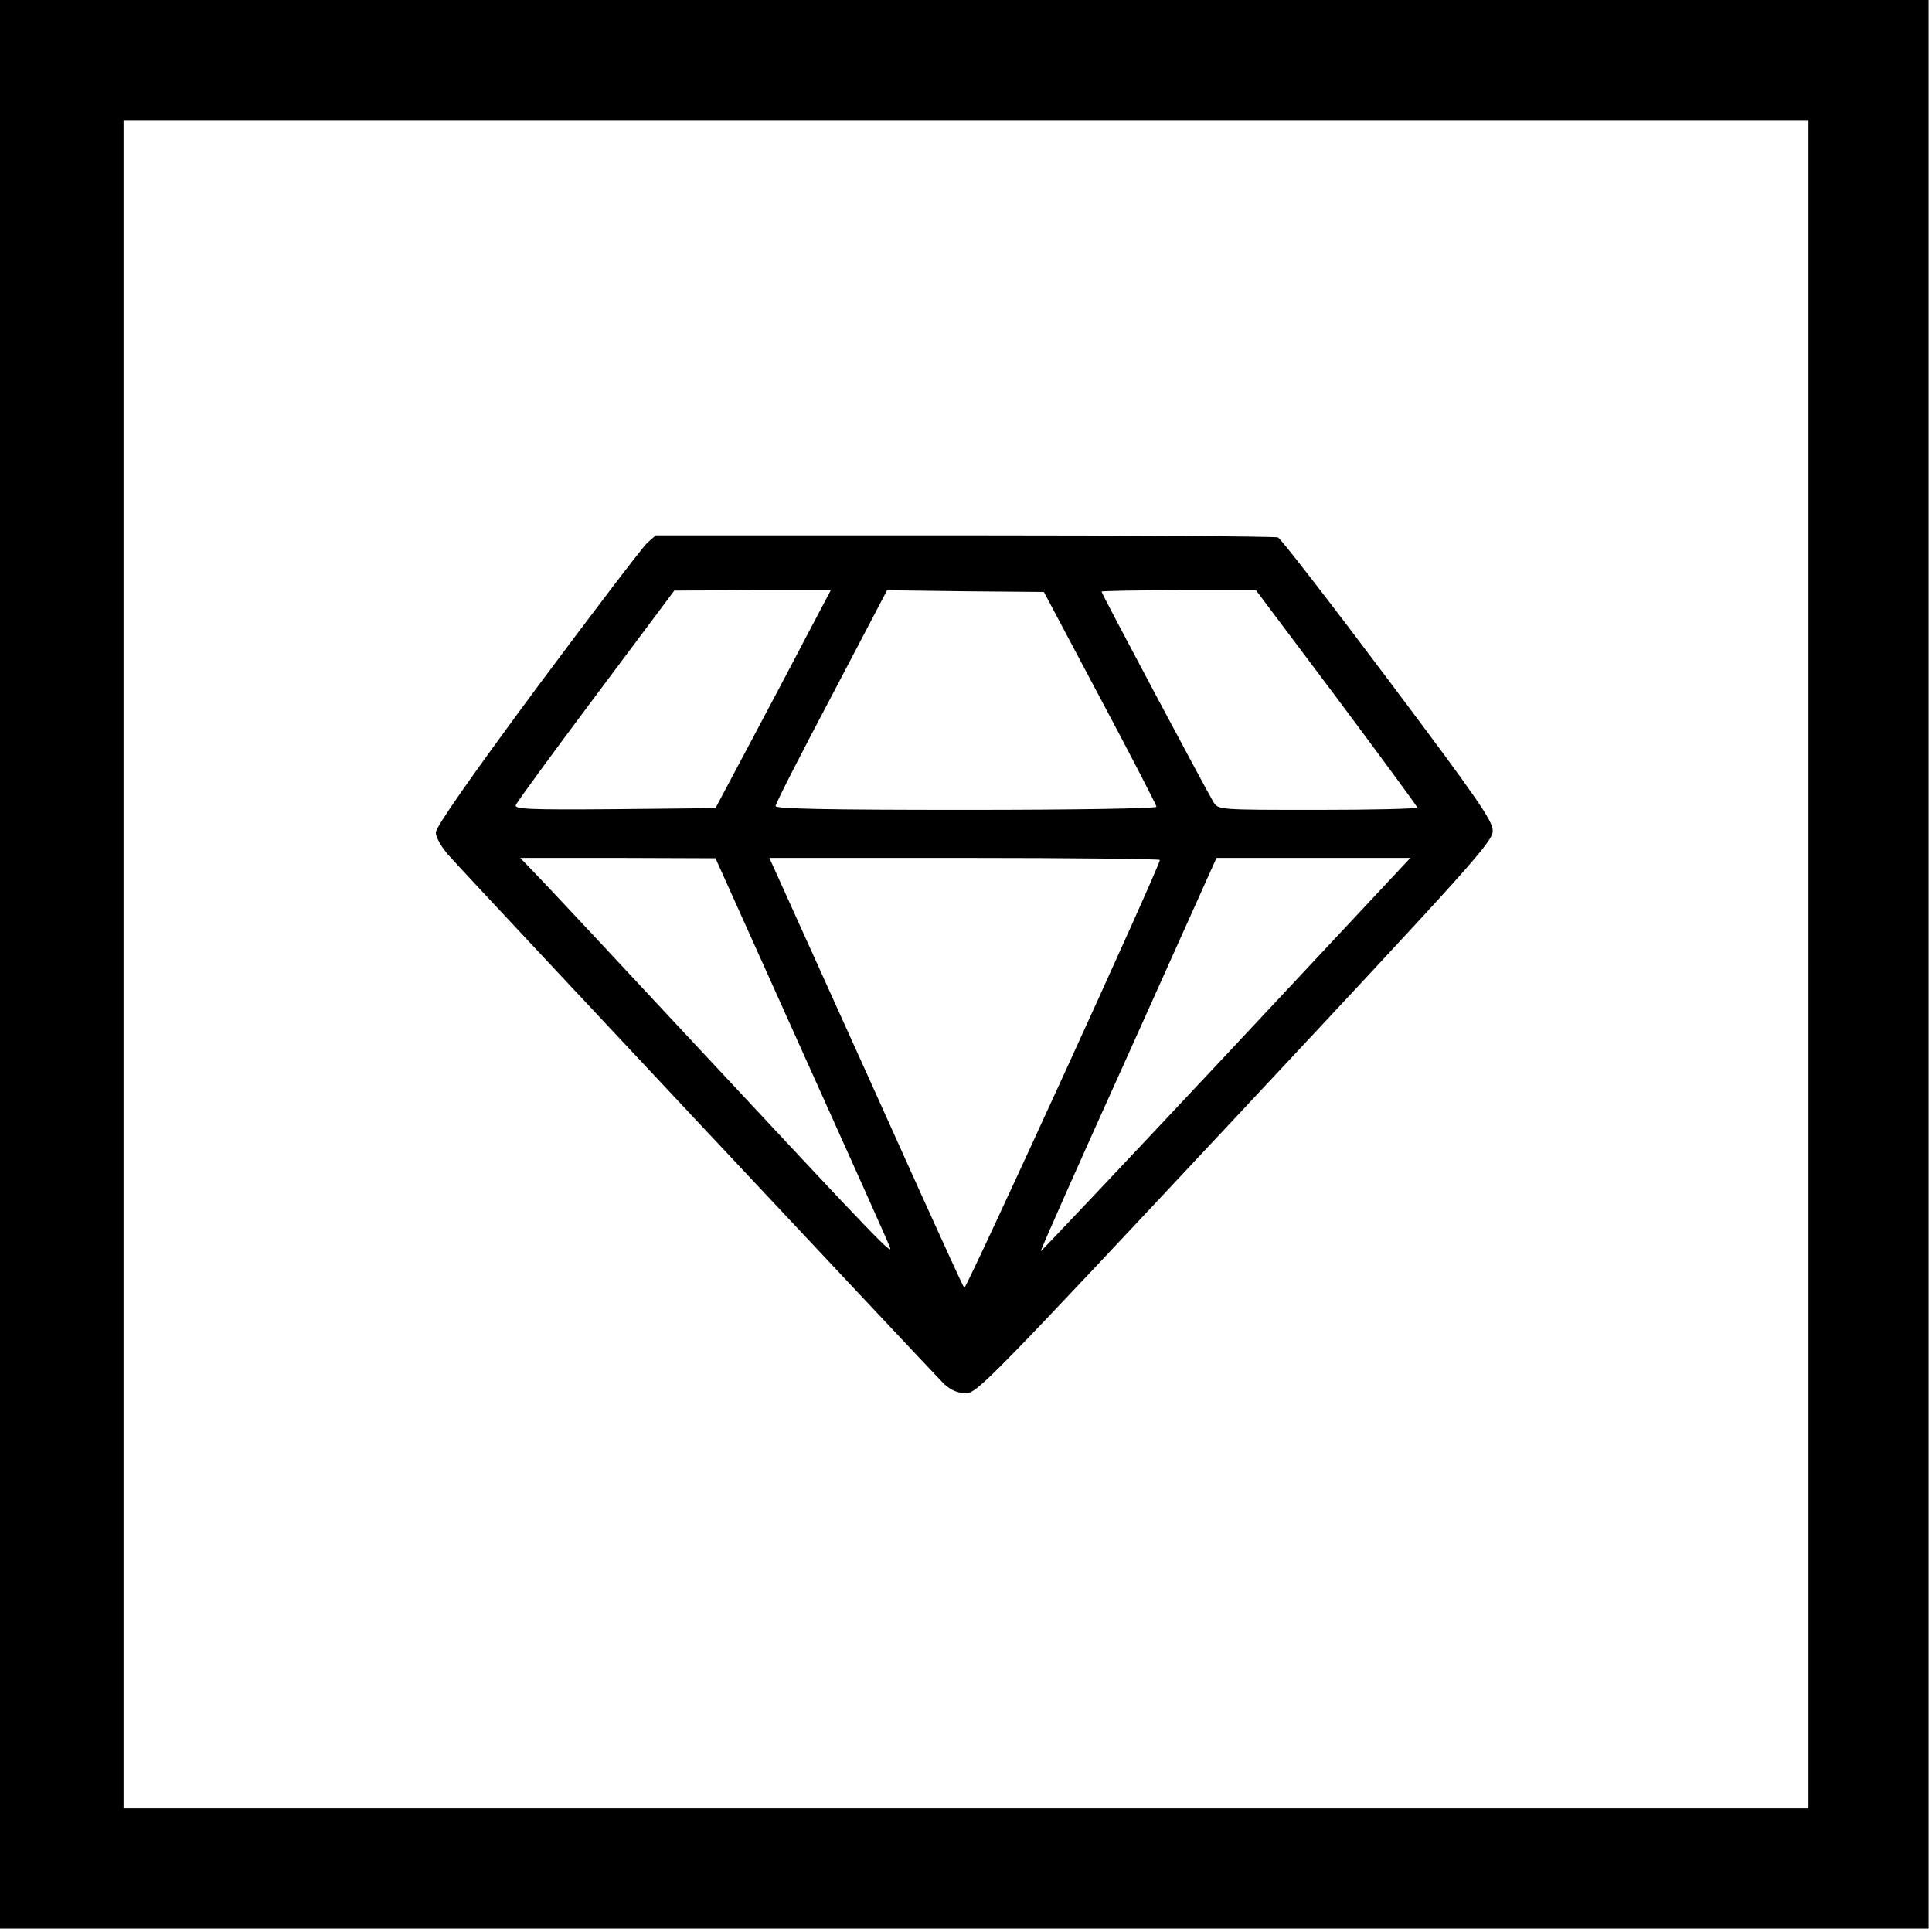 <svg version="1" xmlns="http://www.w3.org/2000/svg" width="750.667" height="750.667" viewBox="0 0 563 563"><path d="M0 281v281h562V0H0v281zm527 0v246H36V35h491v246z"/><path d="M188.6 158.2c-1.4 1.3-15.8 20.2-32.1 42.1-19.6 26.5-29.5 40.7-29.5 42.3 0 1.4 1.6 4.2 3.7 6.6 6.5 7.3 141.4 151.1 144.4 154.1 2 1.8 4 2.7 6.4 2.7 3.2 0 7.2-4.1 78.4-80.2 69.2-74 75.1-80.5 75.1-83.7 0-2.9-4.4-9.3-30.6-44.2-16.8-22.4-31.2-41-32-41.3-.9-.3-42-.6-91.4-.6h-89.9l-2.5 2.2zm46 28c-4.1 7.9-11.7 22.2-16.8 31.8l-9.3 17.5-29.4.3c-25.2.2-29.2 0-28.8-1.2.3-.8 10.8-15.2 23.4-32l22.8-30.5 22.8-.1h22.8l-7.5 14.2zm86 17.2c9 16.9 16.4 31.2 16.4 31.7s-23.5.9-55.5.9c-40.6 0-55.5-.3-55.5-1.1 0-.7 7.3-15 16.3-32l16.2-30.9 22.8.3 22.9.2 16.4 30.9zm68.9-.1c12.9 17.3 23.5 31.7 23.5 32 0 .4-13 .7-29 .7-28.9 0-29 0-30.4-2.3-1.7-2.7-32.6-60.7-32.6-61.3 0-.2 10.1-.4 22.5-.4H366l23.5 31.3zm-156 102.4c13.8 30.6 25.4 56.5 25.8 57.7 1.1 2.8-3-1.4-53.8-55.9-24.1-25.9-46.1-49.4-48.9-52.3l-5-5.2H180l28.5.1 25 55.6zM338 250.6c0 1.8-56.5 125.3-57 124.7-.4-.5-6.1-13-12.8-27.8-6.7-14.9-19.3-42.9-28.1-62.3L224.2 250h56.9c31.3 0 56.9.3 56.9.6zm19.3 56.8c-29.6 31.6-53.9 57.3-54 57.2-.2-.1 11.3-26 25.5-57.4l25.7-57.2H411l-53.7 57.4z"/></svg>